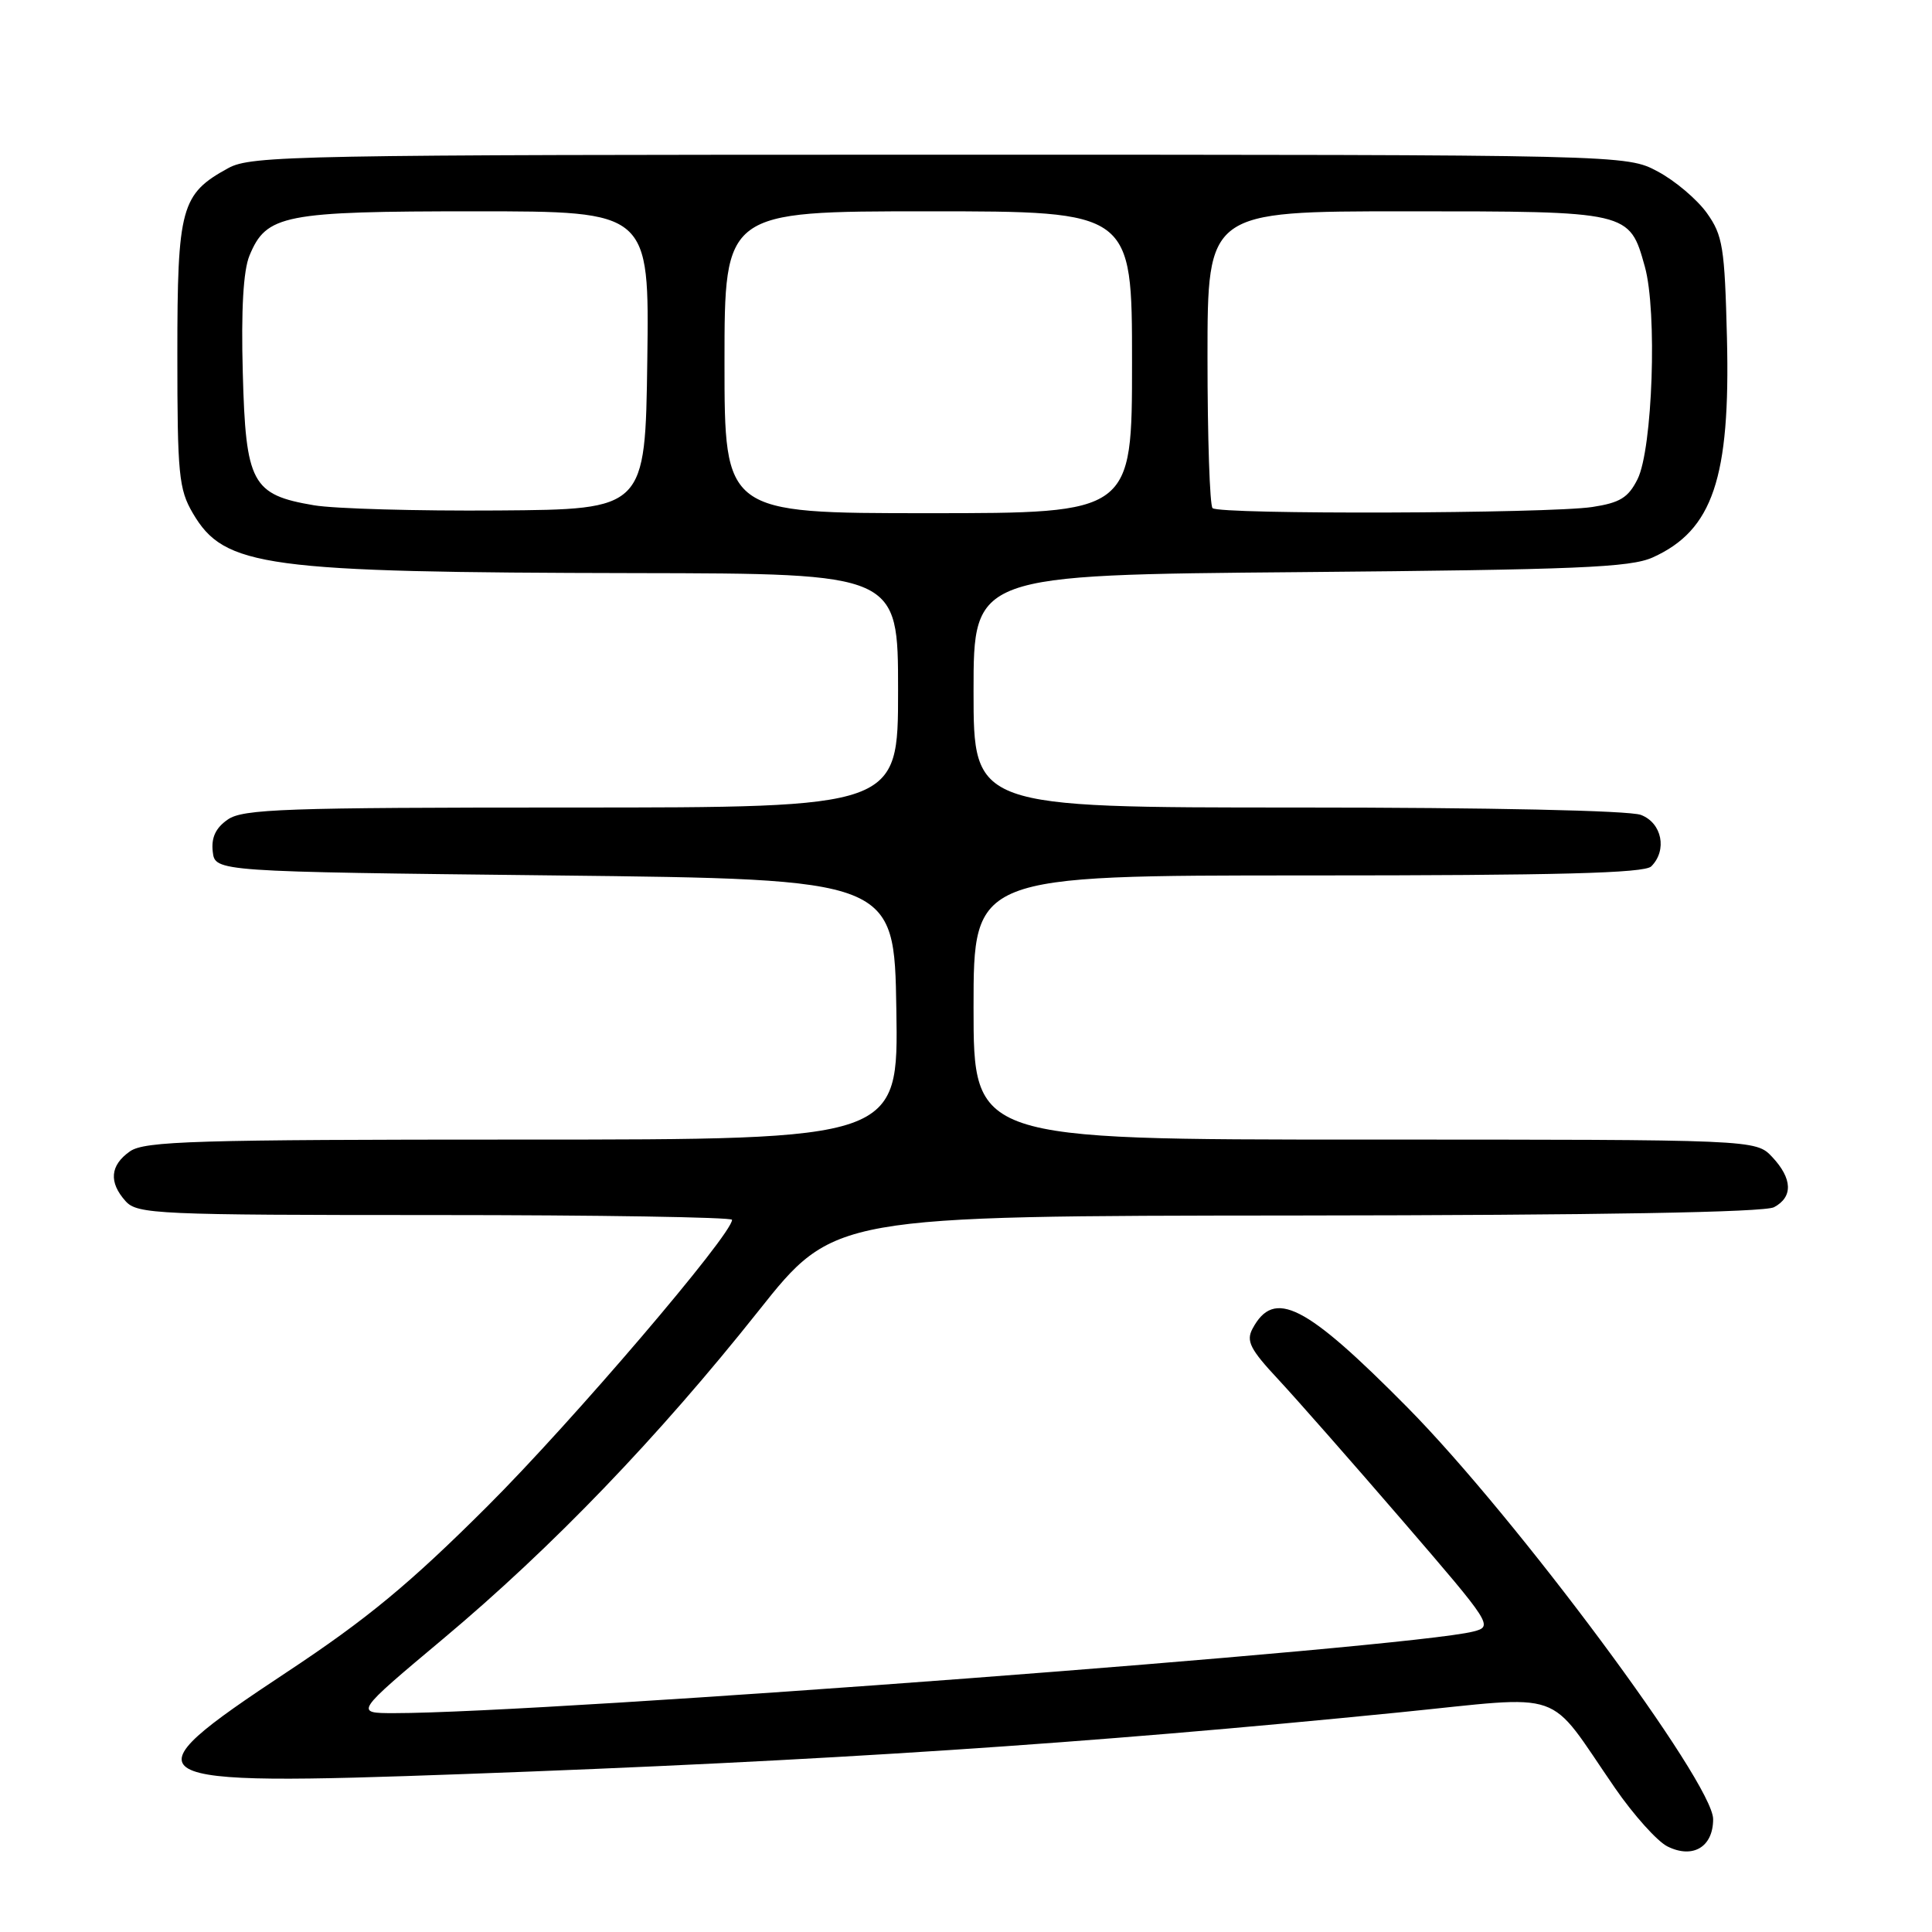 <?xml version="1.0" encoding="UTF-8" standalone="no"?>
<!DOCTYPE svg PUBLIC "-//W3C//DTD SVG 1.1//EN" "http://www.w3.org/Graphics/SVG/1.1/DTD/svg11.dtd" >
<svg xmlns="http://www.w3.org/2000/svg" xmlns:xlink="http://www.w3.org/1999/xlink" version="1.1" viewBox="0 0 256 256">
 <g >
 <path fill="currentColor"
d=" M 227.00 241.05 C 227.00 236.22 200.89 201.06 186.50 186.50 C 172.94 172.79 168.83 170.70 165.96 176.07 C 165.10 177.69 165.65 178.79 169.35 182.75 C 171.78 185.36 179.20 193.80 185.84 201.50 C 197.74 215.31 197.87 215.51 195.20 216.19 C 186.76 218.35 72.38 227.00 52.23 227.00 C 46.97 227.00 46.97 227.00 58.78 217.10 C 73.19 205.02 87.22 190.43 100.50 173.71 C 110.50 161.11 110.50 161.11 171.82 161.06 C 212.06 161.02 233.80 160.64 235.07 159.96 C 237.60 158.61 237.52 156.18 234.83 153.31 C 232.65 151.00 232.65 151.00 180.83 151.00 C 129.00 151.00 129.00 151.00 129.00 133.50 C 129.00 116.00 129.00 116.00 173.30 116.00 C 206.42 116.00 217.90 115.70 218.80 114.80 C 220.95 112.65 220.22 109.04 217.43 107.98 C 215.91 107.40 197.41 107.00 171.93 107.00 C 129.00 107.00 129.00 107.00 129.00 91.59 C 129.00 76.18 129.00 76.18 172.25 75.81 C 208.96 75.49 216.03 75.20 219.00 73.86 C 226.95 70.27 229.29 63.35 228.83 44.76 C 228.53 32.76 228.28 31.19 226.17 28.23 C 224.88 26.43 221.96 23.95 219.67 22.73 C 215.50 20.50 215.50 20.50 124.50 20.50 C 39.31 20.50 33.29 20.61 30.26 22.27 C 23.98 25.70 23.50 27.45 23.50 46.96 C 23.50 62.84 23.69 64.83 25.55 68.00 C 29.74 75.15 34.92 75.85 84.25 75.94 C 119.00 76.00 119.00 76.00 119.00 91.50 C 119.00 107.00 119.00 107.00 75.72 107.00 C 37.71 107.00 32.17 107.19 30.17 108.60 C 28.57 109.71 27.98 110.99 28.19 112.85 C 28.50 115.50 28.50 115.50 73.50 116.00 C 118.50 116.50 118.50 116.50 118.77 133.75 C 119.05 151.00 119.05 151.00 69.25 151.00 C 25.79 151.00 19.16 151.20 17.22 152.56 C 14.58 154.41 14.39 156.66 16.65 159.17 C 18.20 160.88 20.81 161.00 57.65 161.00 C 79.29 161.00 97.00 161.29 97.00 161.63 C 97.00 163.58 75.83 188.37 64.60 199.57 C 54.29 209.86 48.63 214.54 38.00 221.57 C 16.13 236.05 17.22 236.68 61.50 235.07 C 109.42 233.33 143.79 231.06 185.33 226.91 C 207.94 224.65 204.76 223.54 214.00 236.93 C 216.47 240.51 219.60 243.99 220.94 244.66 C 224.31 246.34 227.00 244.74 227.00 241.05 Z  M 41.59 66.95 C 33.37 65.56 32.56 64.04 32.17 49.38 C 31.94 41.03 32.24 35.83 33.06 33.86 C 35.30 28.44 37.56 28.00 62.97 28.00 C 86.04 28.00 86.04 28.00 85.77 47.75 C 85.50 67.50 85.50 67.50 66.00 67.64 C 55.27 67.72 44.29 67.41 41.59 66.95 Z  M 96.00 48.00 C 96.00 28.00 96.00 28.00 123.00 28.00 C 150.00 28.00 150.00 28.00 150.00 48.00 C 150.00 68.00 150.00 68.00 123.00 68.00 C 96.00 68.00 96.00 68.00 96.00 48.00 Z  M 160.67 67.33 C 160.30 66.97 160.00 57.97 160.00 47.33 C 160.00 28.00 160.00 28.00 186.28 28.00 C 215.97 28.00 215.90 27.98 217.95 35.33 C 219.61 41.26 218.98 59.50 216.98 63.50 C 215.75 65.95 214.65 66.62 210.99 67.18 C 205.11 68.06 161.53 68.20 160.67 67.33 Z "/>
</g>
</svg>